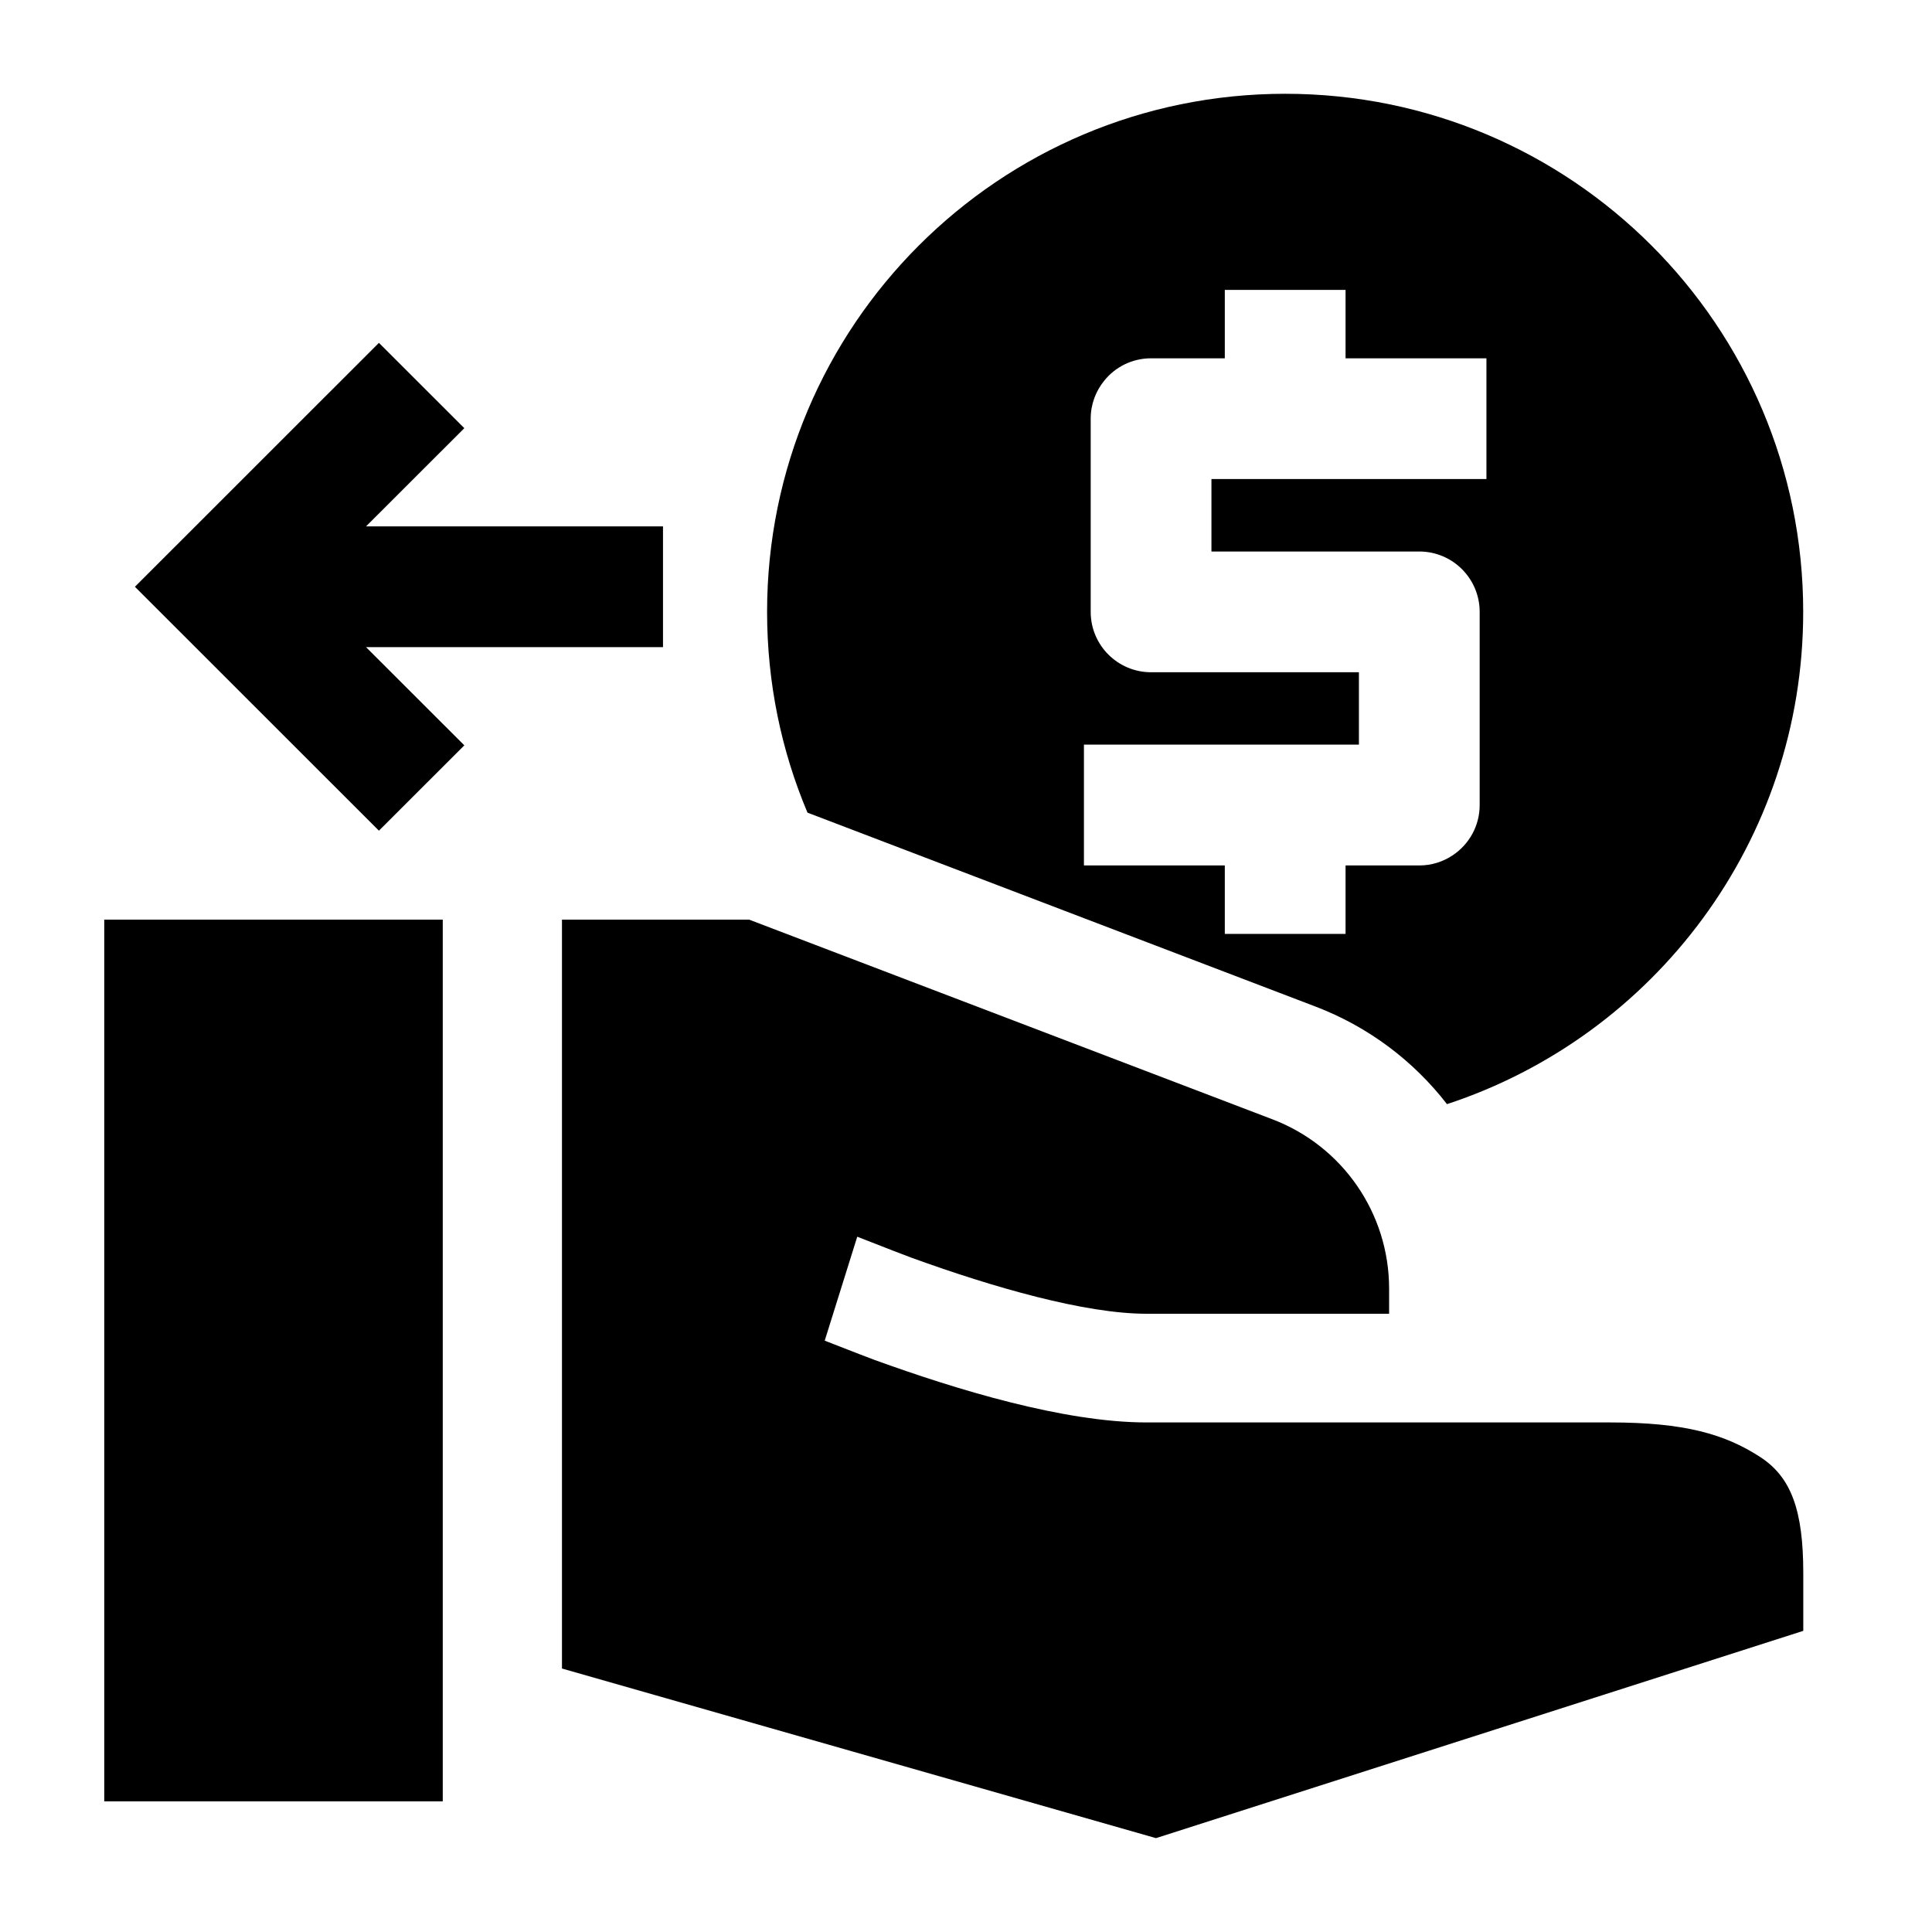 <svg width="24" height="24" viewBox="0 0 24 24" fill="none" xmlns="http://www.w3.org/2000/svg">
<path d="M10.031 10.095L16.342 12.504C17.002 12.756 17.561 13.181 17.975 13.716C20.545 12.872 22.4 10.453 22.4 7.601C22.4 4.046 19.52 1.165 15.965 1.165C12.41 1.165 9.529 4.046 9.529 7.601C9.529 8.485 9.707 9.328 10.031 10.095ZM13.719 4.727C13.855 4.558 14.065 4.451 14.299 4.451H15.215V3.601H16.715V4.451H18.465V5.951H15.049V6.851H17.631C18.045 6.851 18.381 7.187 18.381 7.601V10.001C18.381 10.261 18.248 10.49 18.047 10.624C17.928 10.704 17.785 10.751 17.631 10.751H16.715V11.601H15.215V10.751H13.465V9.25H16.881V8.351H14.299C13.885 8.351 13.549 8.015 13.549 7.601V5.201C13.549 5.021 13.613 4.856 13.719 4.727Z" fill="black"/>
<path d="M5.768 9.259L4.547 8.039H8.236V6.539H4.547L5.768 5.319L4.707 4.259L1.676 7.289L4.707 10.319L5.768 9.259Z" fill="black"/>
<path d="M5.5 11.424H1.295V22.377H5.5V11.424Z" fill="black"/>
<path d="M14.36 22.834L6.981 20.727V11.424H9.306L15.808 13.905C16.68 14.238 17.256 15.074 17.256 16.008V16.32H14.243C13.478 16.32 12.341 15.993 11.326 15.625C11.22 15.586 10.999 15.5 10.829 15.433C10.755 15.404 10.691 15.379 10.649 15.363L10.245 16.654C10.289 16.671 10.363 16.7 10.447 16.733C10.599 16.792 10.781 16.863 10.865 16.894C11.878 17.261 13.216 17.67 14.243 17.67H20.001C20.923 17.67 21.426 17.814 21.865 18.099C22.25 18.348 22.401 18.76 22.401 19.541V20.259L14.36 22.834Z" fill="black"/>
</svg>
